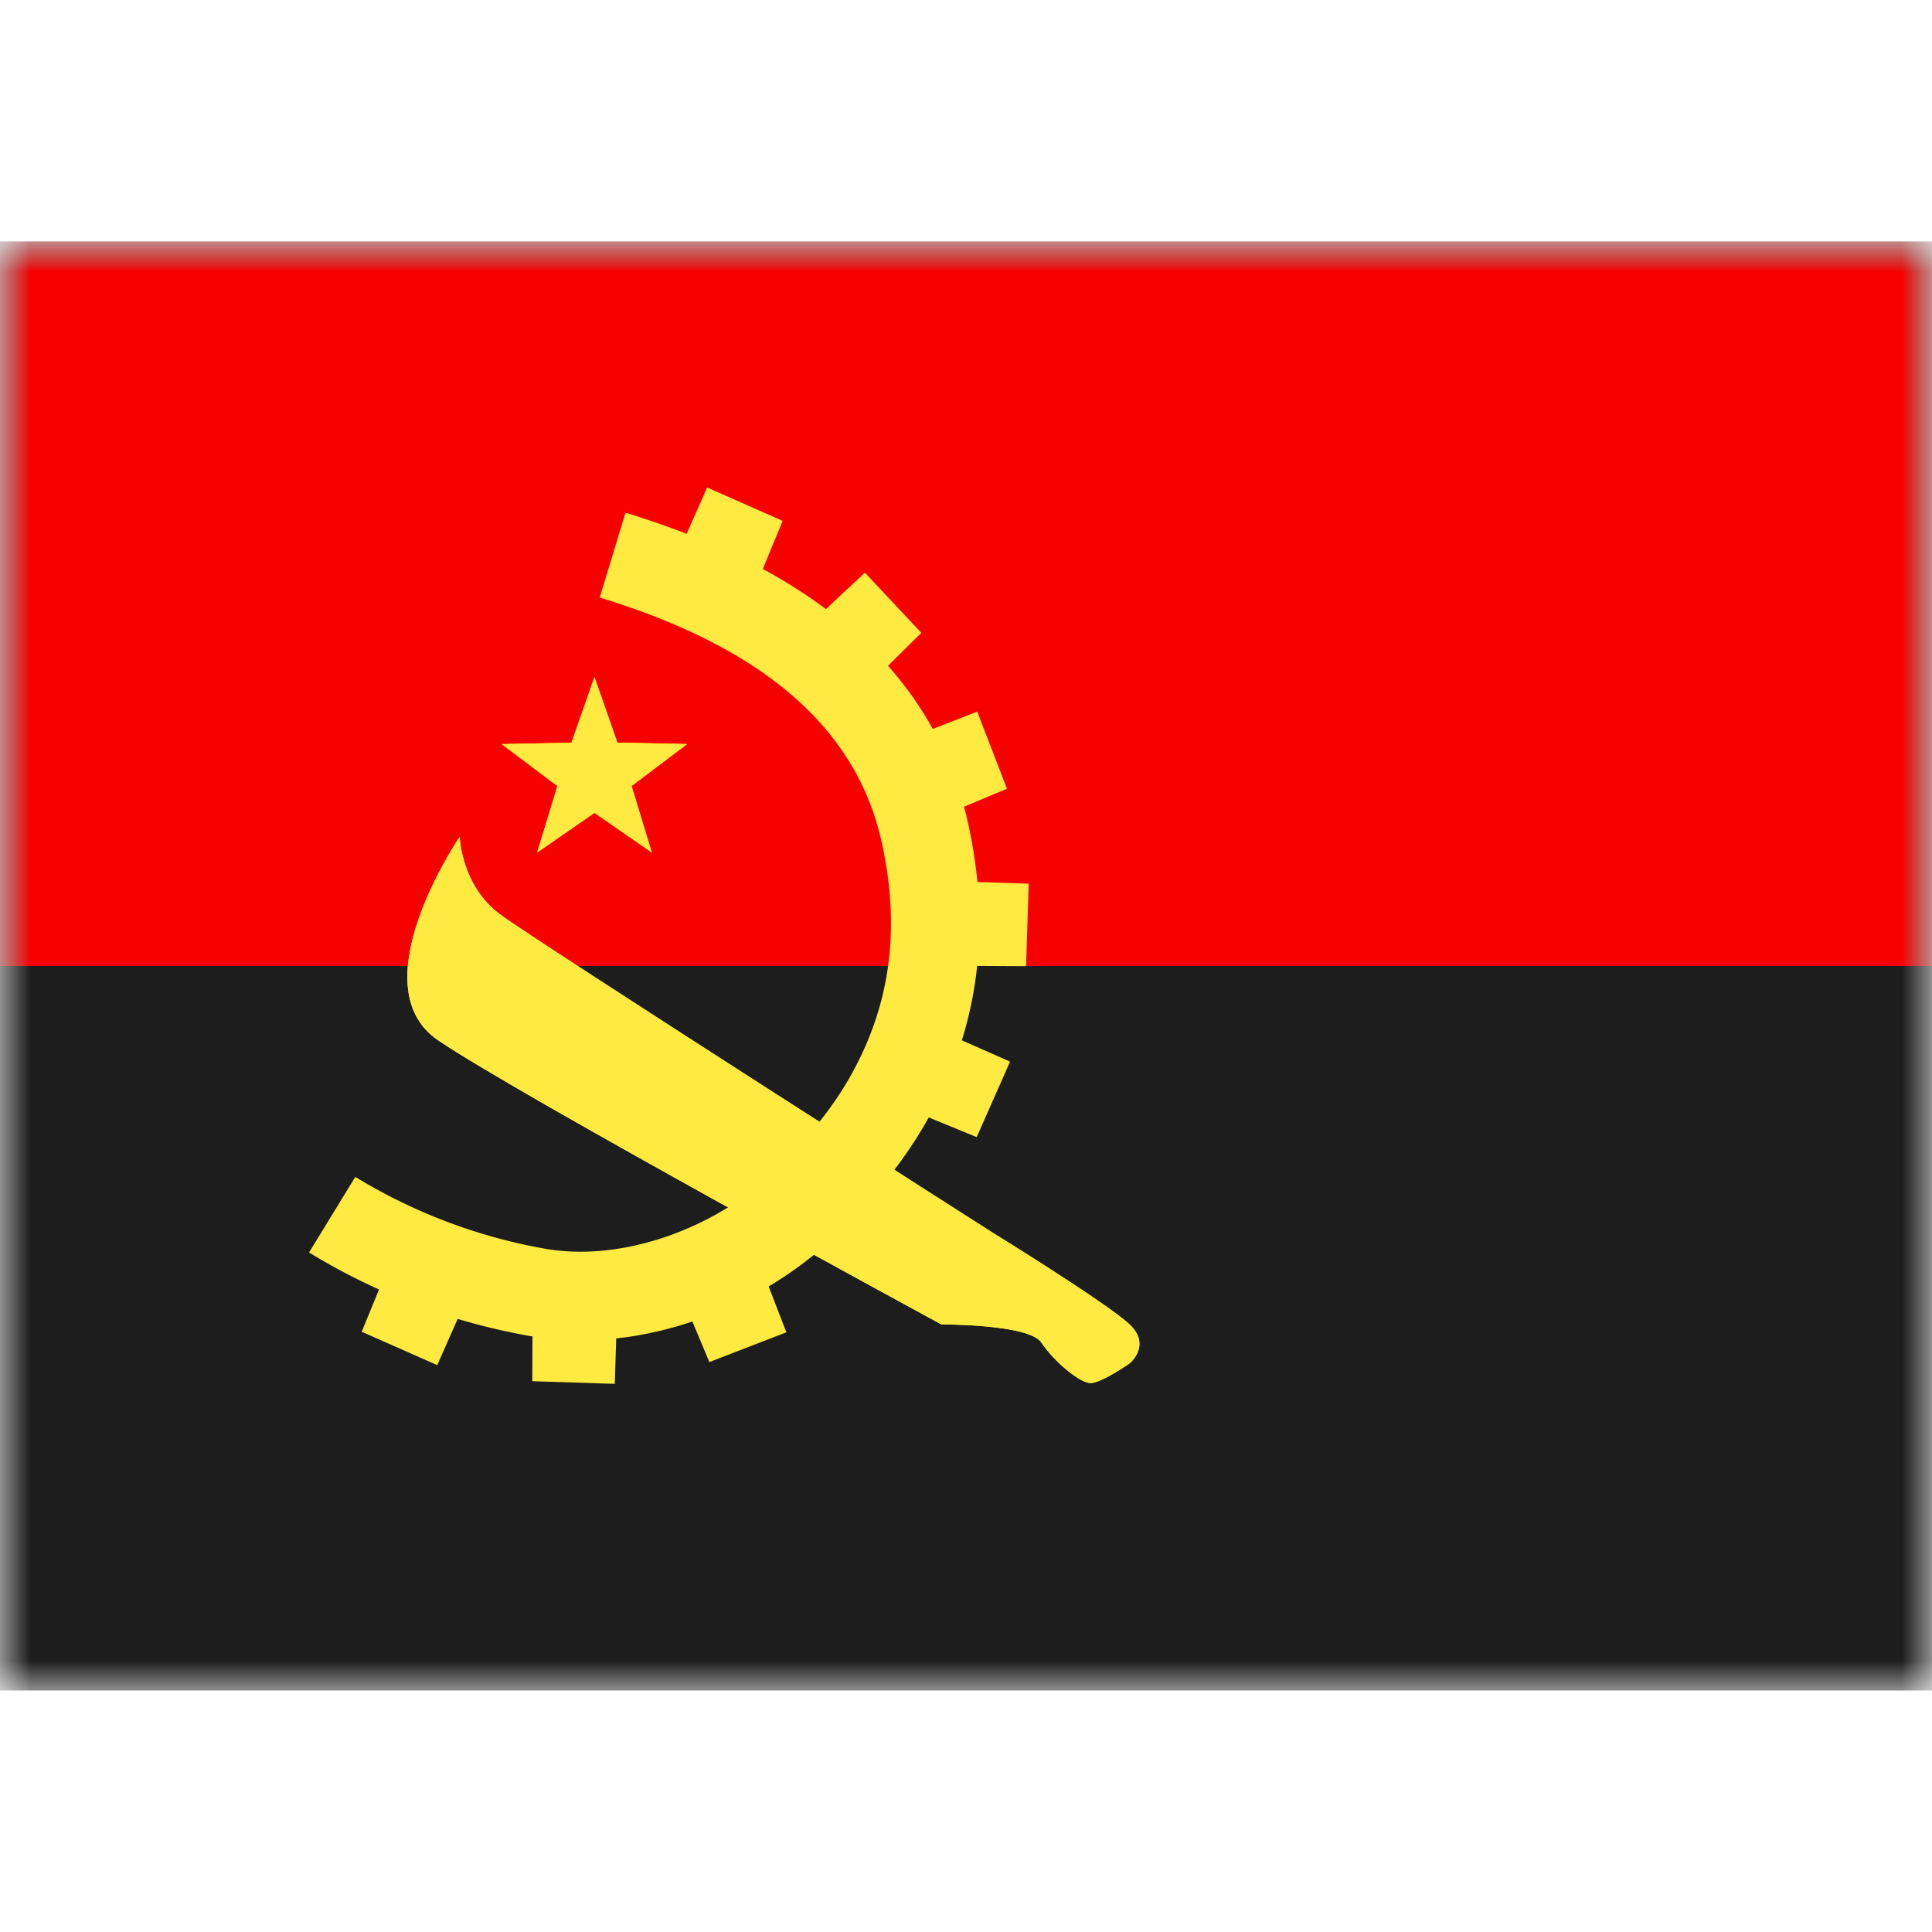 <svg fill="none" xmlns="http://www.w3.org/2000/svg" viewBox="0 0 32 24" height="1em" width="1em">
  <mask id="a" maskUnits="userSpaceOnUse" x="0" y="0" width="32" height="24">
    <path fill="#fff" d="M0 0h32v24H0z"/>
  </mask>
  <g mask="url(#a)">
    <path fill-rule="evenodd" clip-rule="evenodd" d="M0 0v24h32V0H0z" fill="#1D1D1D"/>
    <mask id="b" maskUnits="userSpaceOnUse" x="0" y="0" width="32" height="24">
      <path fill-rule="evenodd" clip-rule="evenodd" d="M0 0v24h32V0H0z" fill="#fff"/>
    </mask>
    <g mask="url(#b)">
      <path fill-rule="evenodd" clip-rule="evenodd" d="M0 0v12h32V0H0z" fill="#F50100"/>
      <path d="M9.933 5.897l.427-1.405c3.2.977 5.13 2.689 5.672 5.132.36 1.62.196 3.069-.386 4.358-.415.92-.942 1.605-1.7 2.378-1.263 1.288-3.34 2.11-5.217 1.76a10.498 10.498 0 01-3.61-1.375l.766-1.252a9.039 9.039 0 003.111 1.184c1.355.252 2.961-.384 3.906-1.347.647-.66 1.08-1.222 1.41-1.953.453-1.005.58-2.13.29-3.434-.414-1.864-1.932-3.211-4.669-4.046z" fill="#FFEA42"/>
      <g filter="url(#c)" fill-rule="evenodd" clip-rule="evenodd">
        <path d="M9.846 9.464l-.95.658.336-1.102-.922-.695L9.466 8.3l.38-1.087.38 1.087 1.156.024-.921.695.335 1.102-.95-.658z" fill="#FCFF01"/>
        <path d="M9.846 9.464l-.95.658.336-1.102-.922-.695L9.466 8.3l.38-1.087.38 1.087 1.156.024-.921.695.335 1.102-.95-.658z" fill="#FFEA42"/>
      </g>
      <g filter="url(#d)" fill-rule="evenodd" clip-rule="evenodd">
        <path d="M7.614 9.86s-1.684 2.468-.358 3.37c1.326.903 8.337 4.707 8.337 4.707s1.449-.008 1.655.3c.206.309.635.671.816.671.18 0 .647-.327.647-.327s.364-.297 0-.643c-.364-.347-2.287-1.532-2.287-1.532s-7.508-4.792-8.147-5.266c-.638-.475-.663-1.28-.663-1.28z" fill="#FCFF01"/>
        <path d="M7.614 9.86s-1.684 2.468-.358 3.37c1.326.903 8.337 4.707 8.337 4.707s1.449-.008 1.655.3c.206.309.635.671.816.671.18 0 .647-.327.647-.327s.364-.297 0-.643c-.364-.347-2.287-1.532-2.287-1.532s-7.508-4.792-8.147-5.266c-.638-.475-.663-1.28-.663-1.28z" fill="#FFEA42"/>
      </g>
      <path fill-rule="evenodd" clip-rule="evenodd" d="M11.712 4.074l-.39.883 1.278.553.363-.883-1.251-.553zm2.613 1.41l-.704.66.96 1.01.679-.672-.935-.998zm.961 2.653l.9-.35.493 1.277-.88.368-.513-1.295zm1.753 2.5l-.965-.032-.034 1.393.955.005.044-1.367zm-1.192 2.557l.883.39-.553 1.25-.883-.362.553-1.278zm-.523 3.008l-.66-.704-1.01.96.672.68.998-.936zm-2.647.965l.348.9-1.276.493-.368-.88 1.296-.513zm-2.494 1.754l.03-.964-1.392-.035-.005.955 1.367.044zm-2.551-1.193l-.39.883-1.251-.553.362-.883 1.279.553z" fill="#FFEA42"/>
    </g>
  </g>
  <defs>
    <filter id="c" x="8.31" y="7.214" width="3.073" height="2.907" filterUnits="userSpaceOnUse" color-interpolation-filters="sRGB">
      <feFlood flood-opacity="0" result="BackgroundImageFix"/>
      <feColorMatrix in="SourceAlpha" values="0 0 0 0 0 0 0 0 0 0 0 0 0 0 0 0 0 0 127 0"/>
      <feOffset/>
      <feColorMatrix values="0 0 0 0 0 0 0 0 0 0 0 0 0 0 0 0 0 0 0.2 0"/>
      <feBlend in2="BackgroundImageFix" result="effect1_dropShadow"/>
      <feBlend in="SourceGraphic" in2="effect1_dropShadow" result="shape"/>
    </filter>
    <filter id="d" x="6.747" y="9.86" width="12.126" height="9.048" filterUnits="userSpaceOnUse" color-interpolation-filters="sRGB">
      <feFlood flood-opacity="0" result="BackgroundImageFix"/>
      <feColorMatrix in="SourceAlpha" values="0 0 0 0 0 0 0 0 0 0 0 0 0 0 0 0 0 0 127 0"/>
      <feOffset/>
      <feColorMatrix values="0 0 0 0 0 0 0 0 0 0 0 0 0 0 0 0 0 0 0.2 0"/>
      <feBlend in2="BackgroundImageFix" result="effect1_dropShadow"/>
      <feBlend in="SourceGraphic" in2="effect1_dropShadow" result="shape"/>
    </filter>
  </defs>
</svg>
